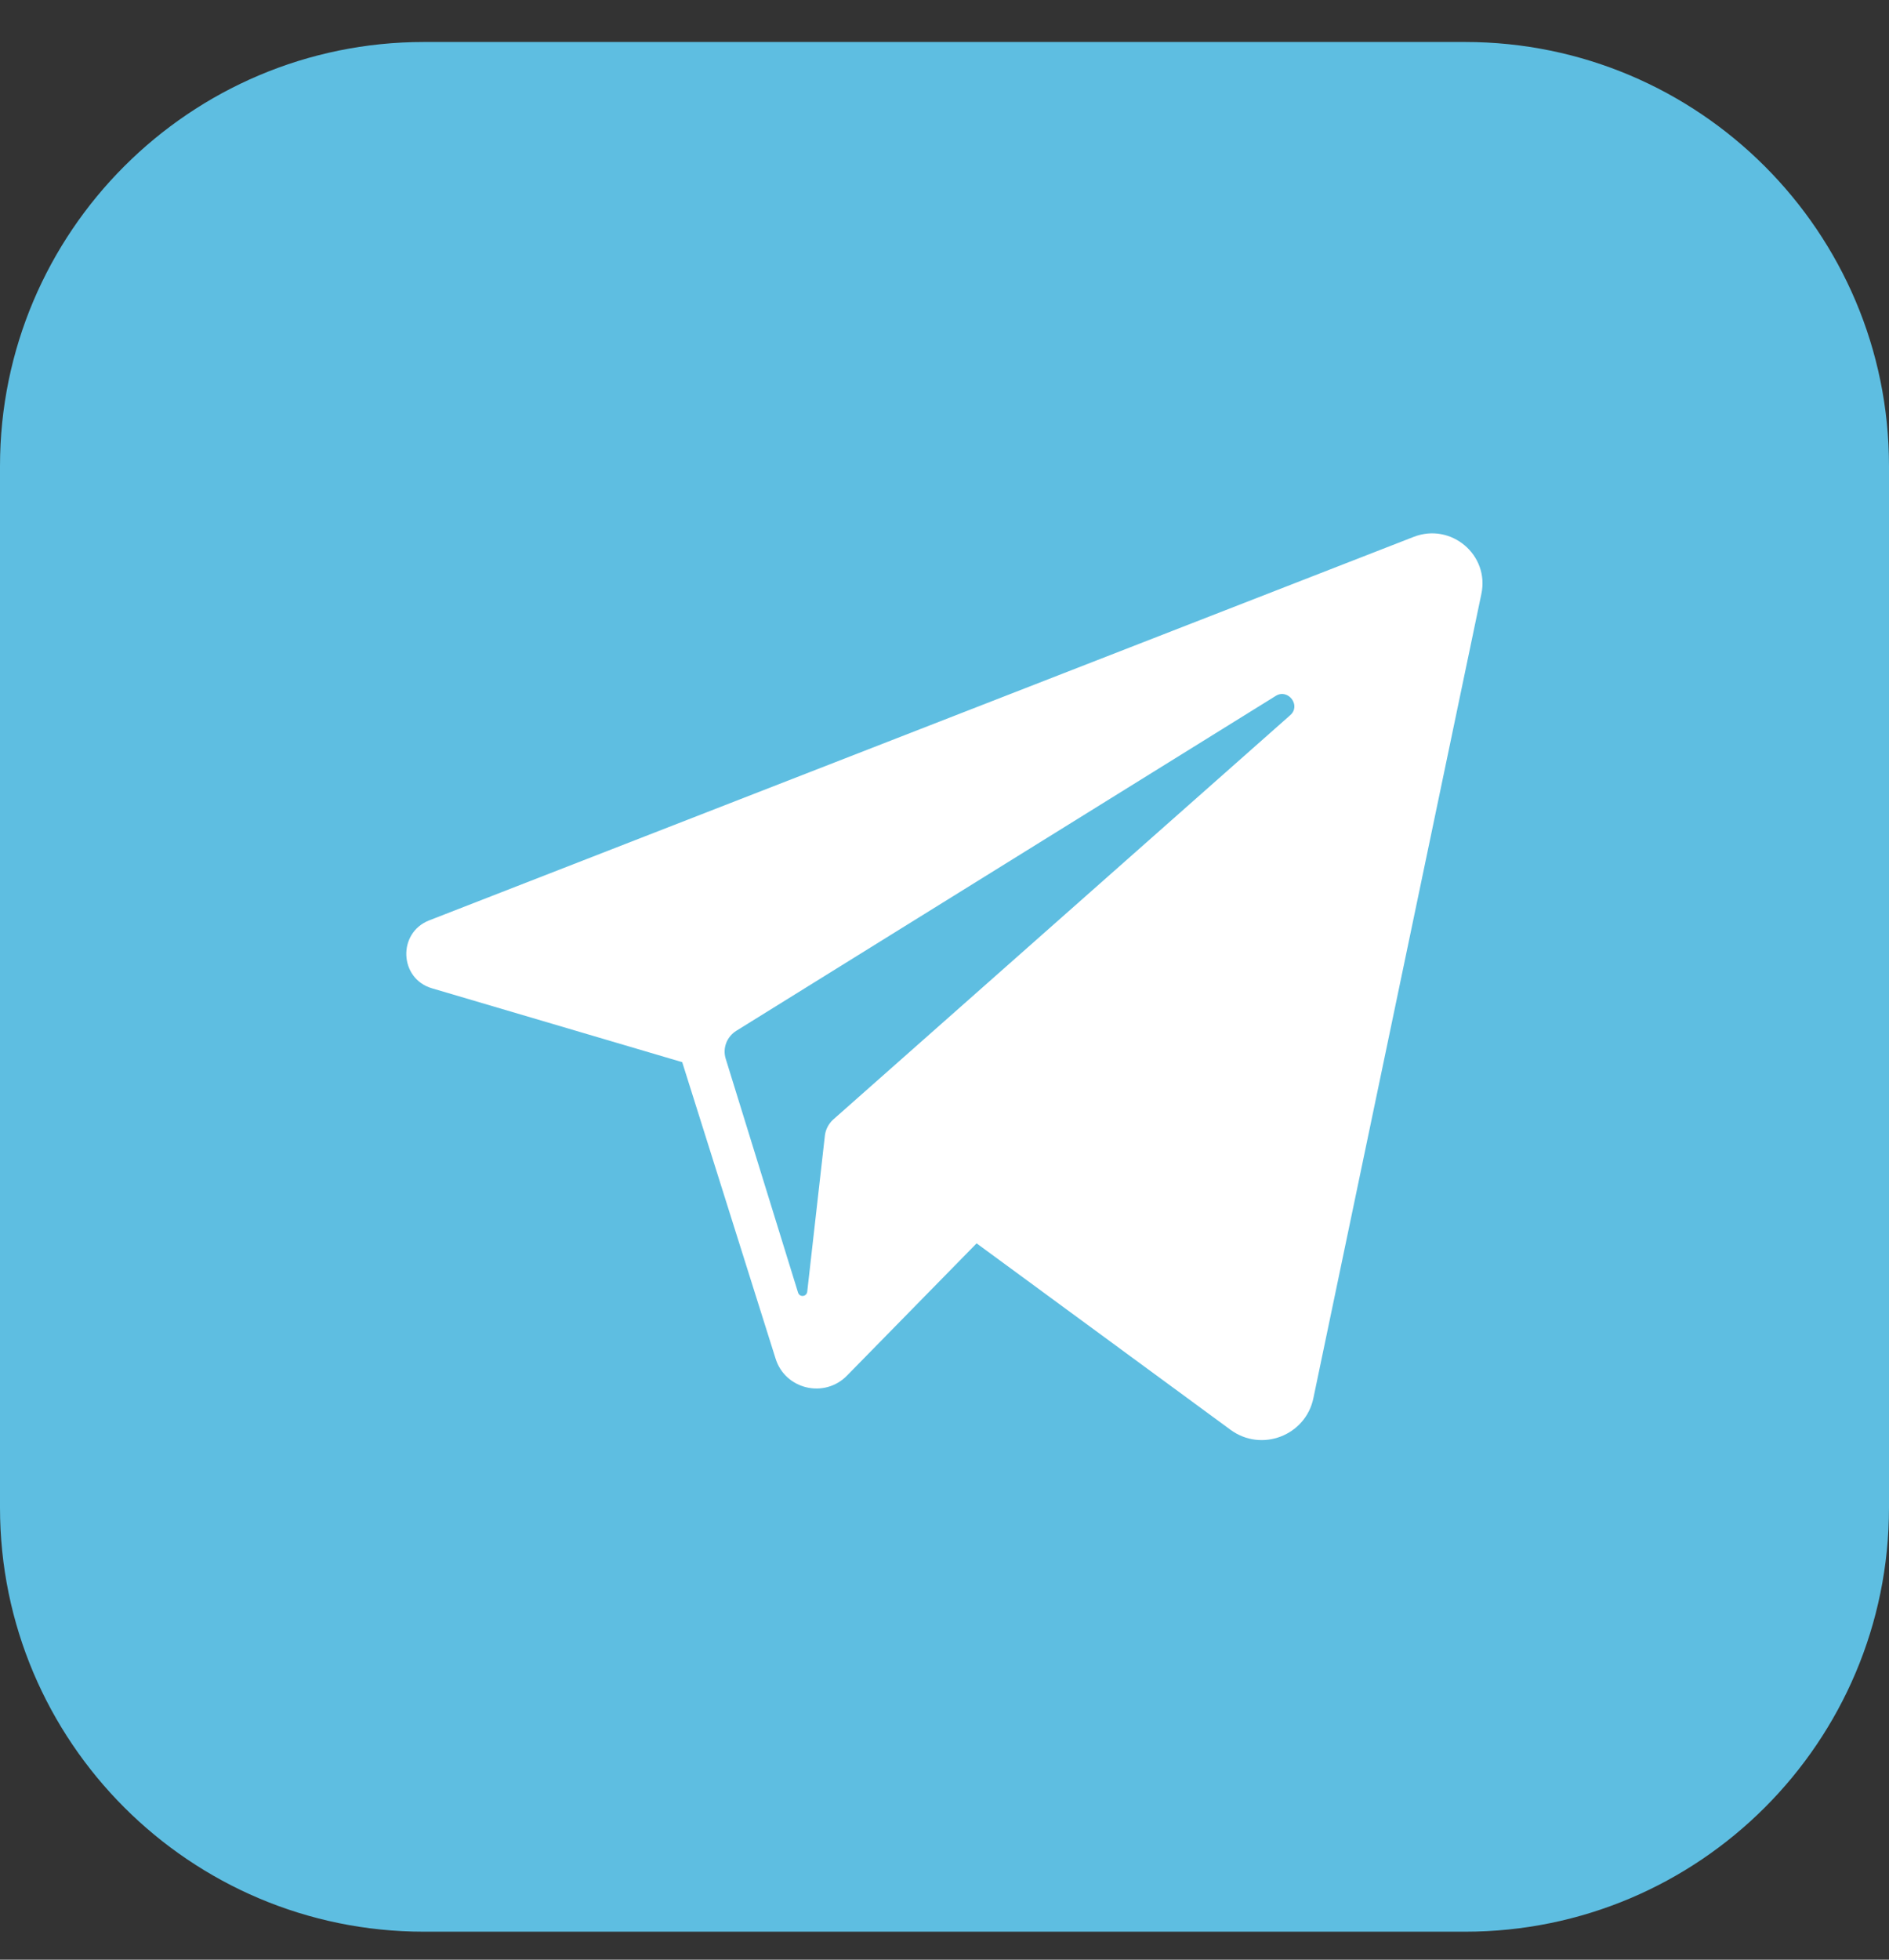 <svg width="27" height="28" viewBox="0 0 27 28" fill="none" xmlns="http://www.w3.org/2000/svg">
<rect x="0" y="0" width="27" height="28" fill="#333333" stroke="none"/>
<g clip-path="url(#clip0_209_1412)">
<path d="M27 21.541C27 24.89 24.284 27.6 20.941 27.6H6.059C2.716 27.6 0 24.884 0 21.541V6.659C0 3.316 2.716 0.6 6.059 0.6H20.941C24.284 0.6 27 3.316 27 6.659V21.541Z" fill="#5EBEE1"/>
<path d="M20.203 7.672L6.133 13.151C5.679 13.33 5.706 13.984 6.175 14.121L9.751 15.176L11.085 19.41C11.222 19.853 11.786 19.985 12.108 19.653L13.959 17.765L17.587 20.428C18.03 20.755 18.663 20.512 18.773 19.975L21.173 8.489C21.294 7.93 20.74 7.461 20.203 7.672ZM18.441 10.219L11.907 15.998C11.844 16.056 11.802 16.136 11.791 16.22L11.538 18.456C11.528 18.53 11.428 18.54 11.406 18.466L10.373 15.128C10.325 14.975 10.389 14.812 10.526 14.727L18.241 9.939C18.415 9.839 18.599 10.082 18.441 10.219Z" fill="white"/>
</g>
<defs>
<clipPath id="clip0_209_1412">
<rect width="27" height="27" fill="white" transform="translate(0 0.6)"/>
</clipPath>
</defs>
</svg>
